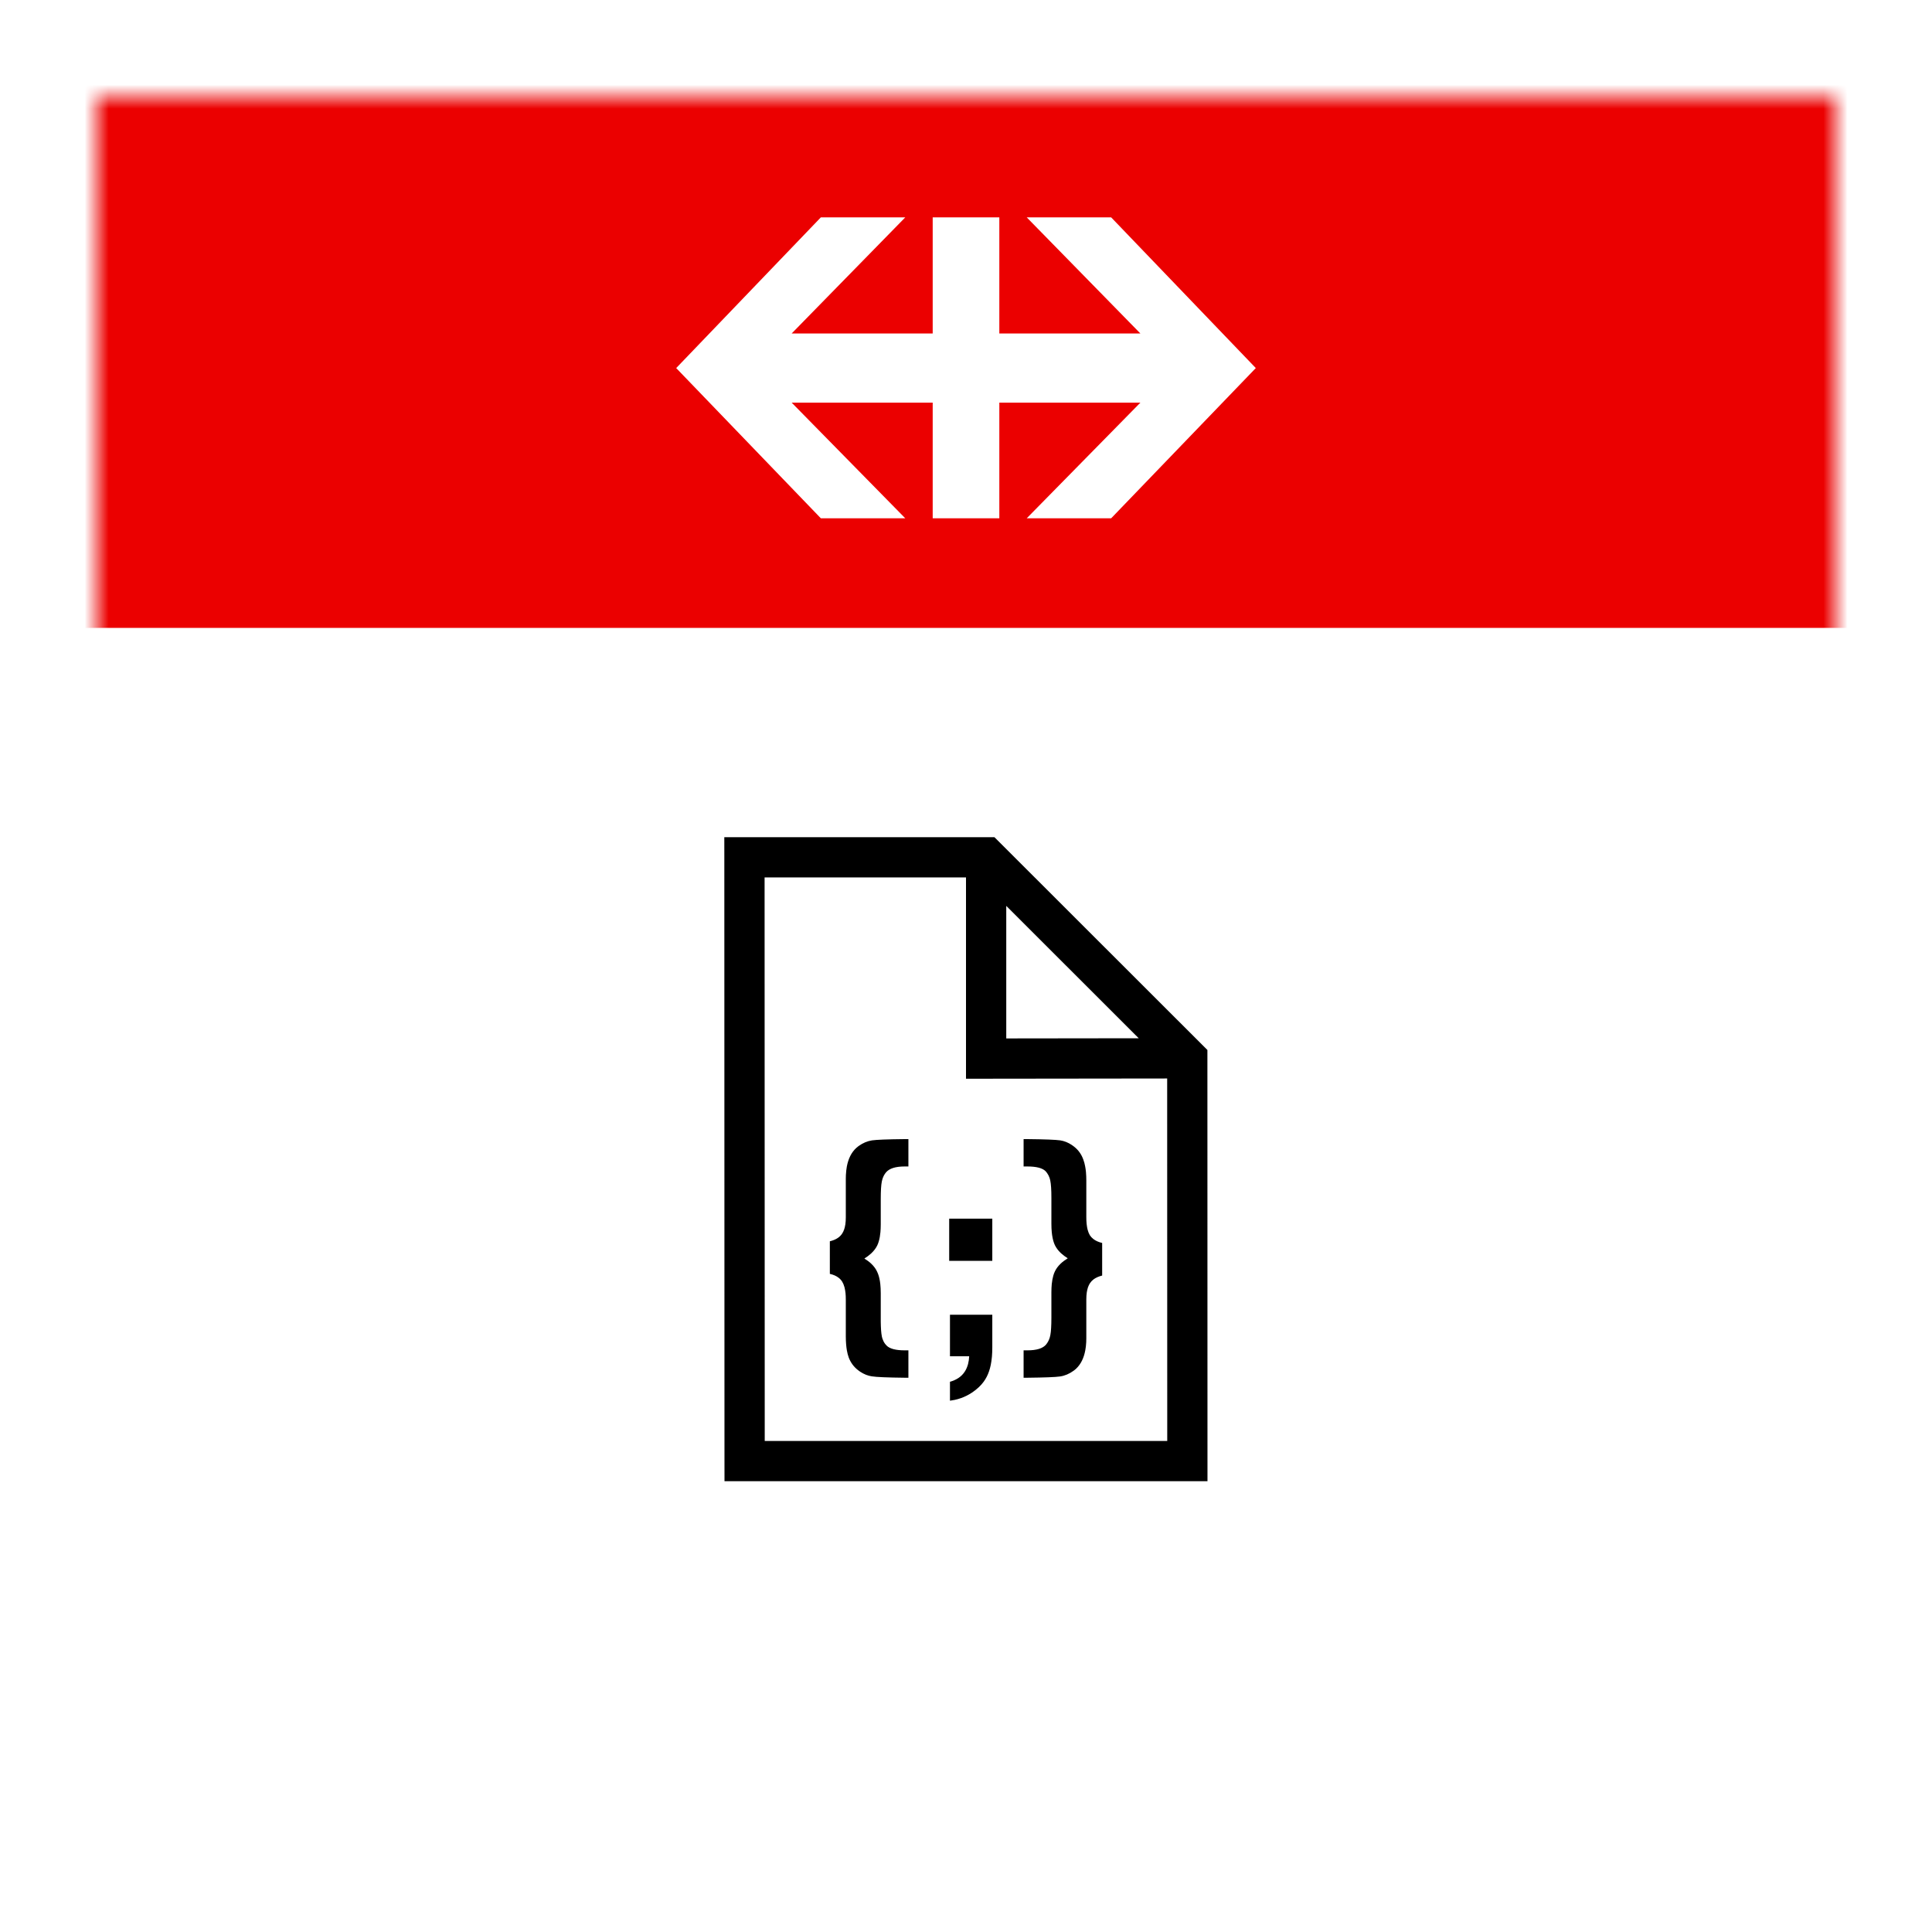 <svg width="80" height="80" viewBox="0 0 80 80" fill="none" xmlns="http://www.w3.org/2000/svg">
<g filter="url(#filter0_d_1331_3586)">
<mask id="mask0_1331_3586" style="mask-type:luminance" maskUnits="userSpaceOnUse" x="4" y="2" width="72" height="72">
<rect x="4" y="2" width="72" height="72" fill="white"/>
</mask>
<g mask="url(#mask0_1331_3586)">
<rect width="108" height="108" transform="translate(-14 -16)" fill="white"/>
<path fill-rule="evenodd" clip-rule="evenodd" d="M29.992 32.667H30.826H40.833H41.178L41.422 32.91L49.752 41.234L49.996 41.478L49.996 41.823L49.999 58.5L49.999 59.333H49.166H30.833H30L29.999 58.5L29.993 33.5L29.992 32.667ZM31.66 34.333L31.666 57.667H48.333L48.33 42.658L40.834 42.667L40 42.668V41.833V34.333H31.66ZM41.667 35.511L47.152 40.992L41.667 40.999V35.511ZM42.449 55.05H42.385V53.915H42.439H42.449H42.541C42.928 53.915 43.188 53.833 43.321 53.668C43.381 53.592 43.428 53.506 43.46 53.41L43.465 53.394L43.467 53.388C43.477 53.355 43.486 53.321 43.492 53.286C43.521 53.141 43.535 52.9 43.536 52.564L43.536 52.555V52.179V51.808V51.517C43.536 51.392 43.541 51.277 43.551 51.171C43.565 51.038 43.586 50.92 43.616 50.818C43.634 50.755 43.656 50.697 43.681 50.646C43.733 50.536 43.808 50.433 43.907 50.337L43.918 50.326C44.001 50.247 44.099 50.173 44.213 50.103C44.11 50.039 44.02 49.971 43.942 49.9C43.932 49.891 43.923 49.883 43.914 49.874C43.813 49.776 43.736 49.671 43.681 49.56C43.667 49.531 43.655 49.501 43.643 49.468C43.599 49.344 43.568 49.194 43.551 49.02C43.541 48.913 43.536 48.798 43.536 48.673V48.404V48.109V47.734V47.603C43.536 47.267 43.52 47.027 43.489 46.882L43.487 46.871C43.481 46.841 43.473 46.812 43.463 46.784L43.457 46.766C43.434 46.699 43.402 46.637 43.362 46.58C43.356 46.571 43.35 46.562 43.343 46.554C43.328 46.533 43.311 46.514 43.294 46.495C43.164 46.366 42.914 46.301 42.541 46.301H42.449H42.439H42.385V45.167H42.449L42.541 45.168C43.258 45.175 43.712 45.193 43.901 45.22C44.067 45.245 44.226 45.308 44.379 45.41C44.394 45.42 44.409 45.431 44.424 45.442C44.438 45.452 44.452 45.462 44.466 45.473C44.649 45.613 44.779 45.794 44.858 46.016C44.89 46.101 44.916 46.196 44.935 46.301C44.949 46.375 44.96 46.454 44.968 46.538L44.968 46.546C44.977 46.65 44.982 46.762 44.982 46.882V47.603V48.112V48.404C44.982 48.501 44.986 48.59 44.994 48.673C44.999 48.722 45.005 48.768 45.013 48.812C45.018 48.841 45.024 48.87 45.031 48.897L45.039 48.928C45.061 49.013 45.091 49.085 45.127 49.146C45.165 49.205 45.213 49.258 45.271 49.303C45.366 49.378 45.489 49.433 45.638 49.468V50.818C45.492 50.854 45.371 50.908 45.277 50.98C45.219 51.025 45.171 51.077 45.133 51.135C45.102 51.182 45.075 51.236 45.054 51.297L45.05 51.306C45.038 51.342 45.028 51.38 45.019 51.421C45.012 51.452 45.006 51.484 45.001 51.517C44.988 51.605 44.982 51.701 44.982 51.808V52.216V52.555V53.41C44.982 53.467 44.981 53.522 44.978 53.576C44.972 53.697 44.959 53.81 44.939 53.915C44.879 54.236 44.755 54.486 44.568 54.666L44.565 54.669C44.53 54.701 44.494 54.732 44.455 54.76C44.276 54.889 44.089 54.968 43.896 54.996C43.71 55.024 43.258 55.041 42.541 55.049L42.449 55.05ZM39.304 50.209H39.336H41.089V49.086V48.461H39.304V49.086V50.209ZM40.955 54.779C41.011 54.617 41.049 54.427 41.07 54.208L41.075 54.161C41.084 54.045 41.089 53.921 41.089 53.79V53.563V52.44H40.132H39.336V53.563V53.79V54.12V54.152V54.153V54.161H39.343H39.344H40.132C40.126 54.275 40.111 54.381 40.086 54.477L40.083 54.489C40.05 54.608 40.004 54.714 39.942 54.806L39.942 54.806C39.809 55.005 39.607 55.141 39.336 55.215V55.795V56C39.405 55.991 39.473 55.979 39.539 55.965C39.709 55.927 39.87 55.871 40.022 55.795C40.059 55.776 40.096 55.757 40.132 55.736C40.272 55.655 40.405 55.556 40.53 55.441C40.605 55.371 40.672 55.295 40.731 55.215C40.827 55.084 40.901 54.939 40.955 54.779ZM35.027 46.647L35.028 46.641C35.034 46.52 35.047 46.407 35.066 46.301C35.129 45.97 35.259 45.714 35.456 45.534L35.457 45.533C35.487 45.506 35.518 45.481 35.55 45.457C35.73 45.328 35.916 45.249 36.11 45.22C36.295 45.193 36.745 45.175 37.459 45.168L37.551 45.167H37.615V46.301H37.561H37.551H37.459C37.079 46.301 36.821 46.384 36.685 46.549C36.623 46.623 36.577 46.709 36.545 46.807L36.54 46.822L36.538 46.828C36.528 46.861 36.52 46.895 36.513 46.93C36.484 47.076 36.47 47.317 36.47 47.652L36.47 47.662V48.038V48.409V48.7C36.47 48.813 36.465 48.919 36.457 49.017C36.444 49.161 36.422 49.289 36.389 49.399C36.371 49.462 36.349 49.519 36.325 49.571C36.269 49.685 36.188 49.793 36.08 49.895L36.074 49.901C35.994 49.975 35.9 50.046 35.792 50.114C35.9 50.179 35.994 50.249 36.073 50.324C36.181 50.426 36.264 50.537 36.319 50.657C36.333 50.686 36.346 50.716 36.358 50.748C36.402 50.865 36.433 51.005 36.451 51.167C36.463 51.282 36.47 51.407 36.47 51.544V51.813V52.106V52.486V52.614C36.47 52.651 36.47 52.686 36.47 52.72C36.473 52.998 36.488 53.203 36.515 53.335L36.518 53.351C36.524 53.377 36.531 53.403 36.539 53.428L36.541 53.434C36.566 53.51 36.6 53.578 36.645 53.639L36.66 53.658C36.676 53.679 36.693 53.698 36.712 53.717C36.841 53.849 37.092 53.915 37.465 53.915H37.551H37.561H37.615V55.05H37.551L37.465 55.049C36.744 55.041 36.288 55.022 36.099 54.991C35.936 54.967 35.778 54.904 35.625 54.804L35.607 54.792C35.584 54.776 35.562 54.76 35.54 54.743C35.357 54.604 35.224 54.425 35.142 54.206C35.111 54.12 35.086 54.023 35.067 53.915C35.054 53.841 35.044 53.761 35.037 53.676C35.028 53.57 35.023 53.457 35.023 53.335V52.614V52.127V51.813C35.023 51.716 35.019 51.626 35.011 51.544C35.007 51.504 35.001 51.466 34.995 51.43C34.988 51.387 34.98 51.346 34.97 51.308L34.964 51.288C34.941 51.203 34.91 51.131 34.873 51.071C34.835 51.01 34.787 50.956 34.728 50.911C34.633 50.836 34.511 50.782 34.362 50.748V49.399C34.495 49.366 34.606 49.32 34.696 49.258C34.766 49.21 34.823 49.153 34.867 49.087C34.902 49.035 34.931 48.977 34.954 48.91C34.964 48.88 34.973 48.849 34.981 48.816C34.99 48.779 34.998 48.74 35.004 48.7C35.017 48.612 35.023 48.515 35.023 48.409V47.794V47.662V46.807C35.023 46.752 35.025 46.699 35.027 46.647Z" fill="black"/>
<rect x="-14" y="-16" width="108" height="40" fill="#EB0000"/>
<path fill-rule="evenodd" clip-rule="evenodd" d="M33.99 19.462H37.486L32.782 14.673H38.621V19.462H41.38V14.673H47.22L42.514 19.462H46.01L52 13.241L46.01 7H42.514L47.22 11.808H41.38V7H38.621V11.808H32.782L37.486 7H33.99L28 13.241L33.99 19.462Z" fill="white"/>
</g>
</g>
<defs>
<filter id="filter0_d_1331_3586" x="0" y="0" width="80" height="80" filterUnits="userSpaceOnUse" color-interpolation-filters="sRGB">
<feFlood flood-opacity="0" result="BackgroundImageFix"/>
<feColorMatrix in="SourceAlpha" type="matrix" values="0 0 0 0 0 0 0 0 0 0 0 0 0 0 0 0 0 0 127 0" result="hardAlpha"/>
<feOffset dy="2"/>
<feGaussianBlur stdDeviation="2"/>
<feColorMatrix type="matrix" values="0 0 0 0 0 0 0 0 0 0 0 0 0 0 0 0 0 0 0.2 0"/>
<feBlend mode="normal" in2="BackgroundImageFix" result="effect1_dropShadow_1331_3586"/>
<feBlend mode="normal" in="SourceGraphic" in2="effect1_dropShadow_1331_3586" result="shape"/>
</filter>
</defs>
</svg>
